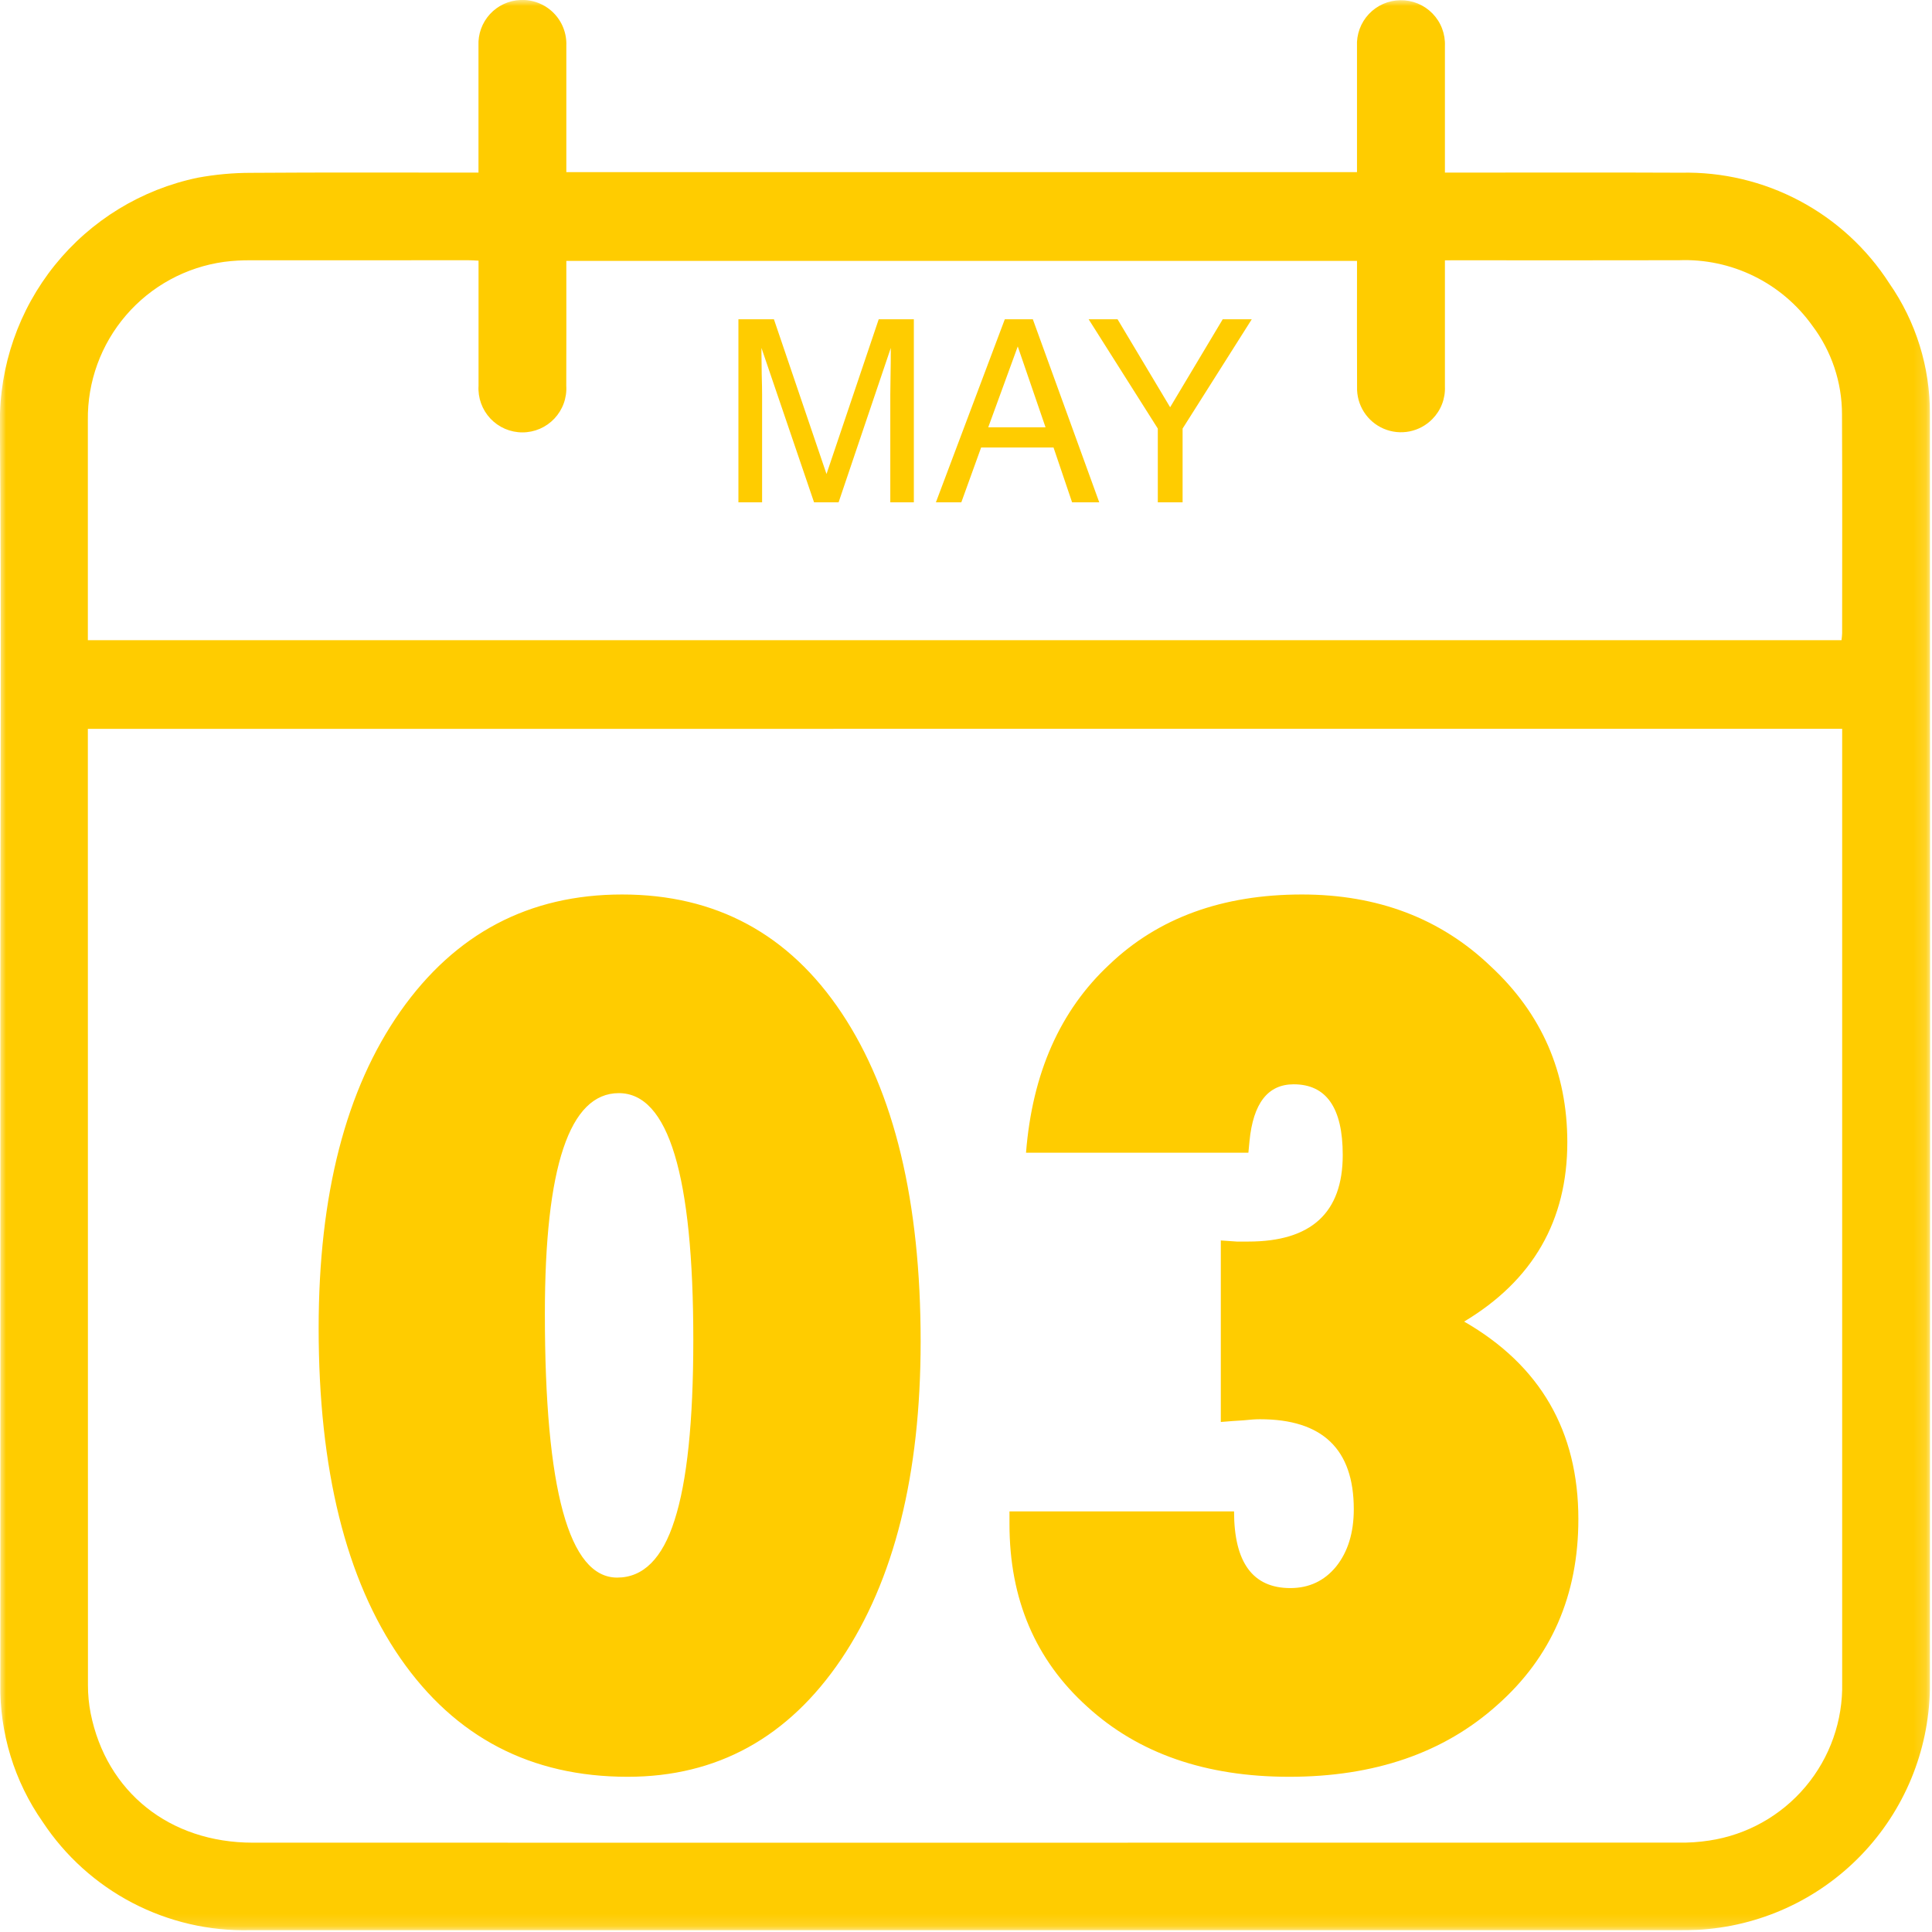 <svg width="159" height="159" viewBox="0 0 159 159" fill="none" xmlns="http://www.w3.org/2000/svg">
<mask id="mask0_271_171" style="mask-type:luminance" maskUnits="userSpaceOnUse" x="0" y="0" width="159" height="159">
<path d="M0 158.856H158.848V0H0V158.856Z" fill="white"/>
</mask>
<g mask="url(#mask0_271_171)">
<path d="M111.678 14.165V3.817C111.653 3.331 111.727 2.846 111.894 2.389C112.061 1.932 112.318 1.514 112.651 1.159C112.984 0.805 113.384 0.521 113.829 0.324C114.274 0.128 114.754 0.023 115.24 0.017C115.733 0.009 116.223 0.101 116.678 0.289C117.134 0.477 117.547 0.756 117.891 1.109C118.235 1.462 118.504 1.881 118.679 2.342C118.855 2.803 118.935 3.294 118.914 3.787V14.205H119.861C126.025 14.205 132.186 14.184 138.348 14.213C141.747 14.137 145.108 14.934 148.109 16.53C151.111 18.125 153.653 20.465 155.491 23.324C157.681 26.475 158.846 30.224 158.827 34.061C158.851 69.039 158.851 104.019 158.827 139C158.739 144.115 156.713 149.006 153.159 152.685C149.605 156.365 144.787 158.558 139.678 158.824C139.212 158.845 138.747 158.851 138.278 158.851C99.052 158.851 59.825 158.851 20.598 158.851C17.227 158.936 13.889 158.162 10.899 156.602C7.909 155.041 5.366 152.746 3.508 149.931C1.176 146.596 -0.042 142.61 0.028 138.542C0.036 119.768 0.036 100.996 0.028 82.225C0.028 66.431 0.121 50.636 -0.007 34.844C-0.054 30.109 1.544 25.505 4.514 21.817C7.484 18.13 11.642 15.587 16.278 14.624C17.73 14.357 19.202 14.223 20.678 14.224C26.605 14.181 32.535 14.205 38.465 14.205H39.378V3.756C39.357 3.283 39.43 2.81 39.592 2.365C39.754 1.92 40.002 1.511 40.322 1.162C40.642 0.813 41.028 0.531 41.458 0.331C41.887 0.131 42.352 0.019 42.825 -0.001C43.325 -0.024 43.825 0.057 44.291 0.237C44.759 0.417 45.183 0.692 45.539 1.044C45.894 1.396 46.173 1.818 46.357 2.284C46.541 2.749 46.627 3.248 46.608 3.748C46.608 6.906 46.608 10.065 46.608 13.224V14.166L111.678 14.165ZM7.23 59.982V60.769C7.23 86.739 7.233 112.71 7.238 138.682C7.237 139.458 7.311 140.232 7.459 140.994C8.759 147.494 13.966 151.649 20.811 151.649C59.91 151.654 99.01 151.653 138.111 151.644C138.966 151.661 139.82 151.604 140.665 151.474C143.759 151.01 146.577 149.434 148.591 147.04C150.606 144.647 151.678 141.601 151.607 138.474C151.613 112.607 151.613 86.741 151.607 60.874V59.98L7.23 59.982ZM118.914 21.424V22.408C118.914 25.541 118.914 28.675 118.914 31.808C118.936 32.301 118.855 32.793 118.678 33.253C118.501 33.714 118.23 34.133 117.884 34.484C117.375 35.005 116.721 35.361 116.006 35.504C115.291 35.647 114.55 35.57 113.88 35.284C113.21 34.999 112.641 34.517 112.25 33.903C111.858 33.289 111.661 32.57 111.684 31.842C111.668 28.711 111.679 25.577 111.679 22.442V21.471H46.608V22.421C46.608 25.528 46.616 28.636 46.603 31.743C46.634 32.236 46.563 32.73 46.396 33.195C46.228 33.659 45.967 34.085 45.629 34.445C45.291 34.805 44.883 35.092 44.429 35.288C43.976 35.484 43.487 35.585 42.993 35.585C42.499 35.585 42.011 35.484 41.557 35.288C41.104 35.092 40.696 34.805 40.357 34.445C40.019 34.085 39.758 33.659 39.591 33.195C39.423 32.73 39.352 32.236 39.383 31.743C39.378 28.61 39.378 25.476 39.383 22.343V21.452C39.064 21.439 38.811 21.417 38.556 21.417C32.602 21.417 26.648 21.419 20.692 21.422C19.942 21.41 19.191 21.453 18.447 21.55C15.31 21.981 12.438 23.544 10.373 25.945C8.307 28.345 7.189 31.417 7.23 34.584C7.23 40.33 7.23 46.077 7.23 51.826V52.688H151.553C151.572 52.475 151.604 52.302 151.604 52.127C151.604 46.12 151.625 40.113 151.593 34.106C151.595 31.469 150.737 28.903 149.148 26.798C147.907 25.062 146.255 23.661 144.339 22.722C142.423 21.782 140.303 21.334 138.171 21.416C132.06 21.432 125.949 21.421 119.841 21.421L118.914 21.424Z" fill="#FFCC00"/>
<path d="M75.767 110.397C75.767 121.356 73.587 130.075 69.228 136.554C64.868 143.002 59.01 146.226 51.654 146.226C43.692 146.226 37.456 142.972 32.945 136.463C28.464 129.984 26.224 120.933 26.224 109.308C26.224 98.318 28.464 89.63 32.945 83.242C37.456 76.824 43.541 73.615 51.2 73.615C58.919 73.615 64.944 76.87 69.273 83.378C73.602 89.887 75.767 98.894 75.767 110.397ZM57.058 110.261C57.058 96.729 55.014 89.963 50.927 89.963C46.871 89.963 44.842 96.018 44.842 108.127C44.842 122.598 46.825 129.833 50.791 129.833C52.94 129.833 54.515 128.259 55.514 125.11C56.543 121.932 57.058 116.982 57.058 110.261ZM83.078 124.384H101.56C101.56 128.592 103.104 130.696 106.191 130.696C107.735 130.696 108.992 130.105 109.96 128.925C110.929 127.714 111.414 126.14 111.414 124.202C111.414 119.268 108.84 116.8 103.694 116.8C103.331 116.8 102.876 116.831 102.332 116.891C101.787 116.921 101.166 116.967 100.47 117.027V102.087C100.984 102.118 101.423 102.148 101.787 102.178C102.18 102.178 102.498 102.178 102.74 102.178C107.917 102.178 110.505 99.802 110.505 95.049C110.505 91.174 109.158 89.236 106.464 89.236C104.345 89.236 103.134 90.795 102.831 93.914L102.74 94.867H84.44C84.955 88.328 87.24 83.166 91.297 79.382C95.323 75.538 100.606 73.615 107.145 73.615C113.381 73.615 118.558 75.583 122.675 79.519C126.883 83.424 128.987 88.252 128.987 94.004C128.987 100.453 126.157 105.372 120.496 108.763C126.762 112.365 129.896 117.784 129.896 125.02C129.896 131.286 127.67 136.387 123.22 140.323C118.831 144.258 113.124 146.226 106.101 146.226C99.228 146.226 93.689 144.304 89.481 140.459C85.212 136.614 83.078 131.604 83.078 125.428V124.384Z" fill="#FFCC00"/>
<path d="M60.77 26.277H63.693L68.02 39.012L72.316 26.277H75.208V41.34H73.27V32.45C73.27 32.142 73.277 31.633 73.29 30.922C73.304 30.211 73.311 29.449 73.311 28.635L69.015 41.34H66.995L62.667 28.635V29.097C62.667 29.466 62.674 30.03 62.688 30.789C62.709 31.541 62.719 32.094 62.719 32.45V41.34H60.77V26.277ZM86.046 35.167L83.76 28.512L81.33 35.167H86.046ZM82.693 26.277H85.001L90.466 41.34H88.231L86.703 36.828H80.745L79.115 41.34H77.023L82.693 26.277ZM89.594 26.277H91.973L96.3 33.516L100.627 26.277H103.017L97.326 35.27V41.34H95.285V35.27L89.594 26.277Z" fill="#FFCC00"/>
</g>
</svg>
